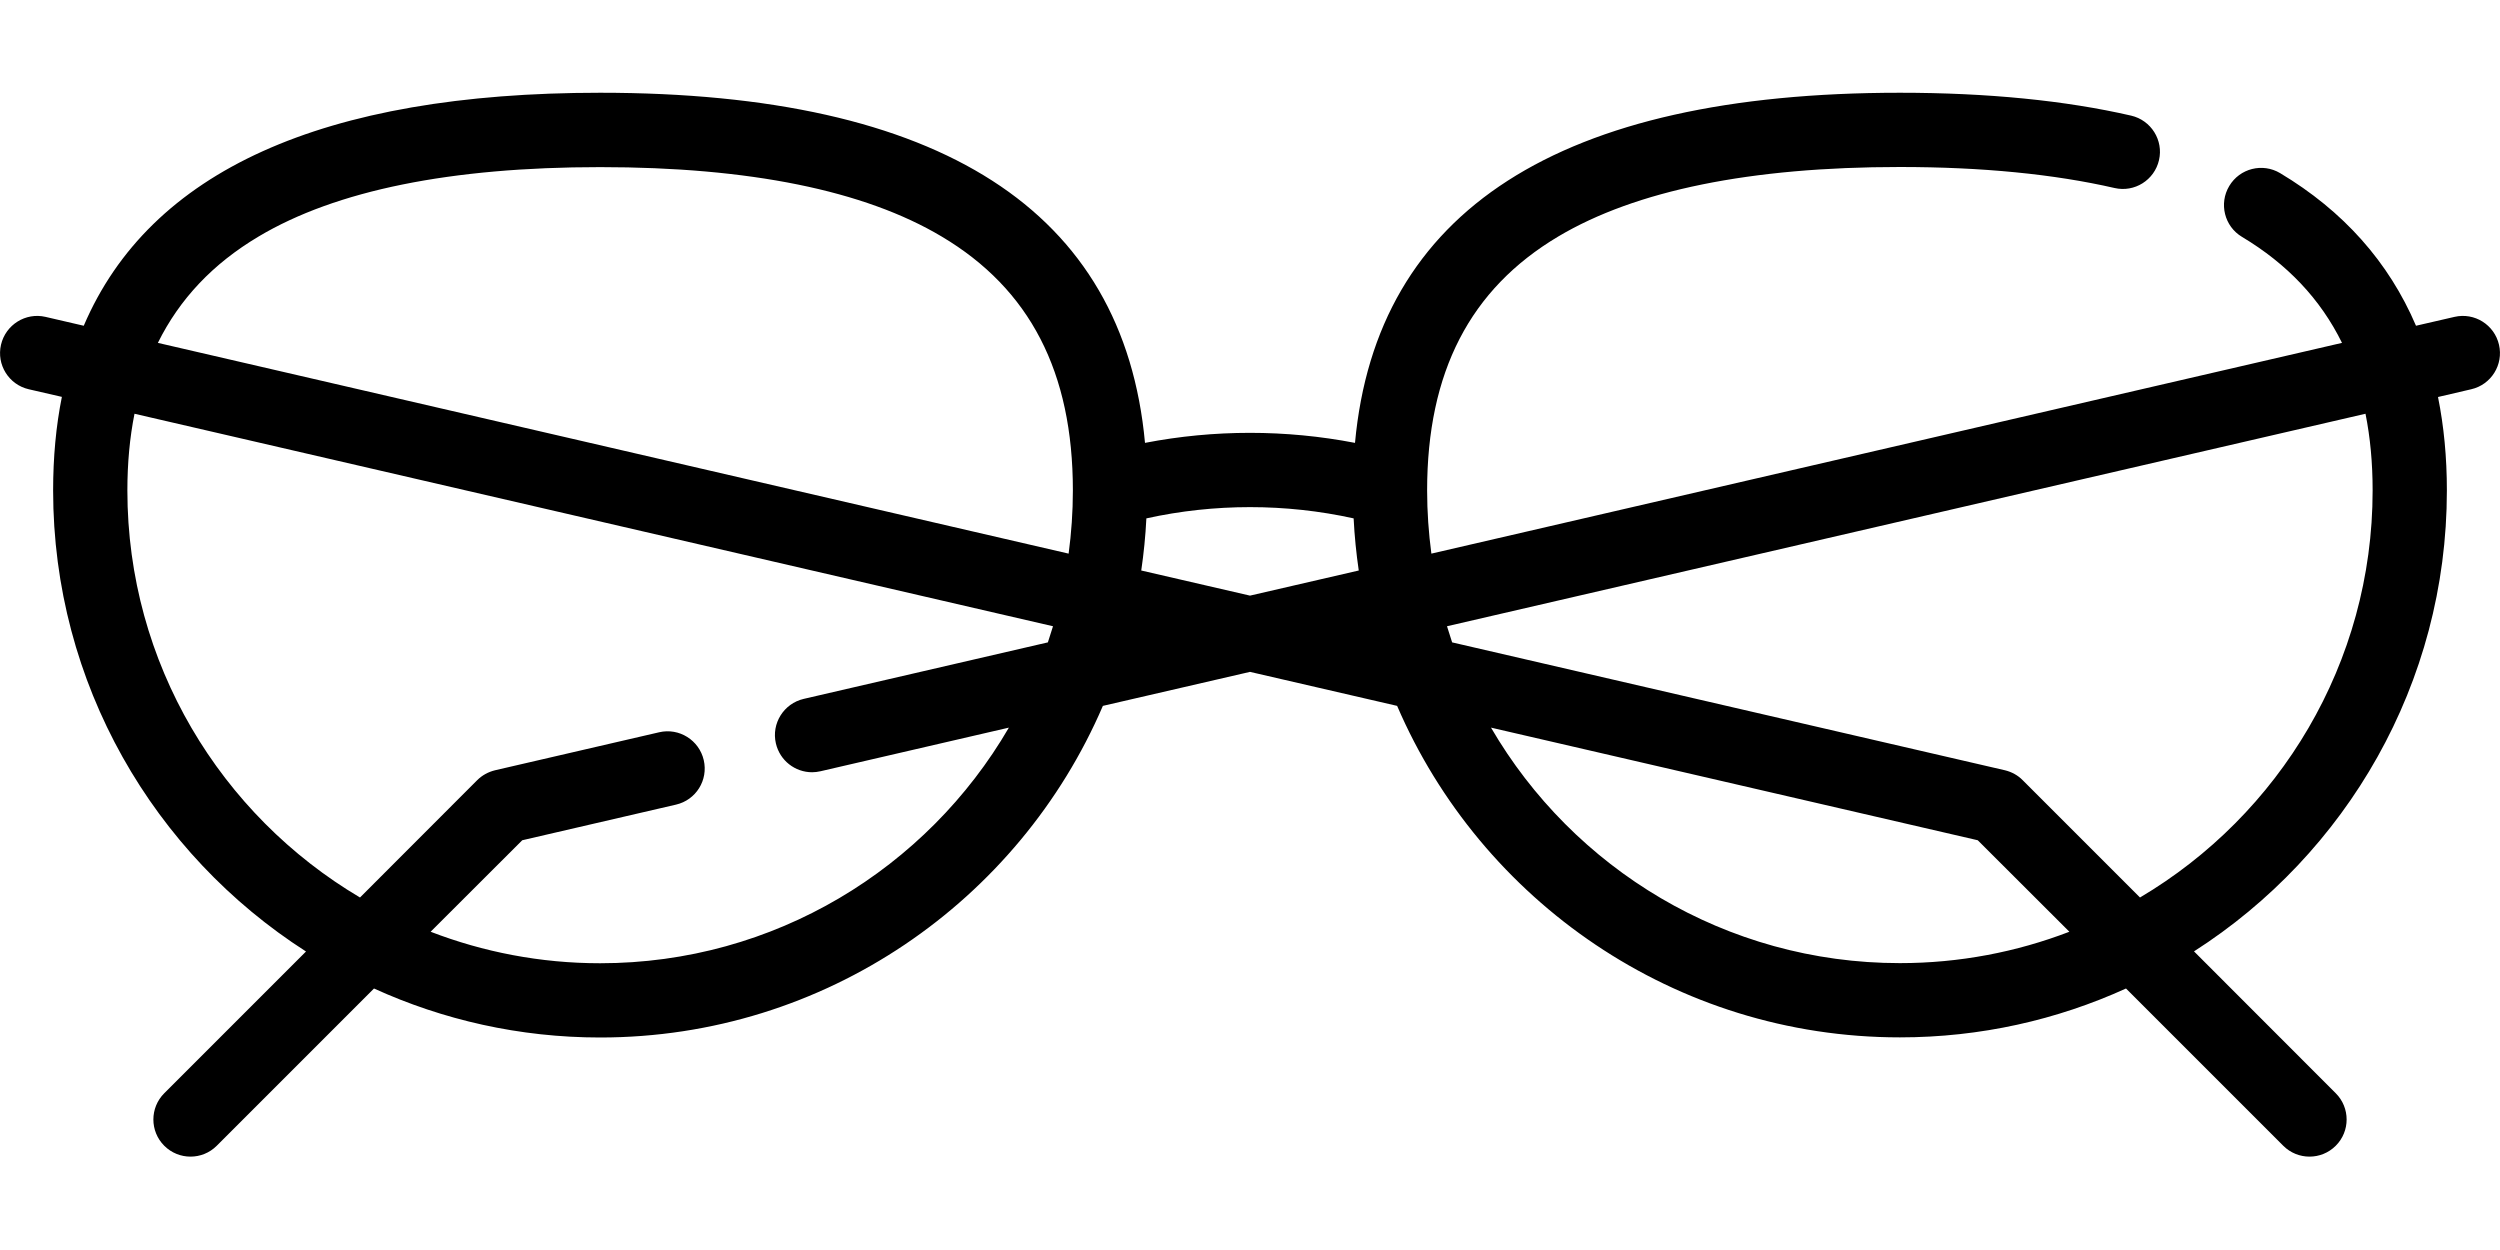 <svg width="20" height="10" viewBox="0 0 20 10" fill="none" xmlns="http://www.w3.org/2000/svg">
<path d="M19.992 2.758C19.955 2.598 19.796 2.498 19.636 2.535L19.328 2.606C19.11 2.096 18.747 1.688 18.241 1.385C18.1 1.301 17.918 1.347 17.834 1.488C17.75 1.628 17.795 1.811 17.936 1.895C18.298 2.112 18.564 2.393 18.736 2.743L11.451 4.429C11.429 4.264 11.417 4.095 11.417 3.924C11.417 2.977 11.76 2.312 12.466 1.892C13.086 1.523 14.005 1.336 15.199 1.336C15.856 1.336 16.433 1.393 16.916 1.504C17.076 1.541 17.235 1.441 17.272 1.281C17.309 1.122 17.209 0.962 17.049 0.925C16.523 0.804 15.901 0.742 15.199 0.742C12.475 0.742 11.011 1.684 10.84 3.543C10.287 3.436 9.712 3.436 9.16 3.543C8.989 1.684 7.525 0.742 4.801 0.742C2.581 0.742 1.199 1.369 0.67 2.606L0.364 2.535C0.205 2.498 0.045 2.598 0.008 2.758C-0.029 2.917 0.07 3.077 0.23 3.114L0.495 3.175C0.448 3.408 0.425 3.658 0.425 3.924C0.425 5.471 1.232 6.833 2.448 7.612L1.314 8.746C1.198 8.862 1.198 9.05 1.314 9.166C1.372 9.224 1.448 9.253 1.524 9.253C1.6 9.253 1.676 9.224 1.734 9.166L2.992 7.908C3.543 8.159 4.156 8.3 4.801 8.3C6.602 8.3 8.153 7.206 8.823 5.647L10 5.375L11.177 5.647C11.847 7.205 13.398 8.299 15.199 8.299C15.844 8.299 16.456 8.159 17.008 7.908L18.266 9.166C18.324 9.224 18.4 9.253 18.476 9.253C18.552 9.253 18.628 9.224 18.686 9.166C18.802 9.05 18.802 8.862 18.686 8.746L17.552 7.611C18.768 6.833 19.575 5.471 19.575 3.924C19.575 3.658 19.551 3.409 19.504 3.176L19.77 3.114C19.93 3.077 20.029 2.917 19.992 2.758ZM10.829 4.147C10.836 4.288 10.85 4.427 10.87 4.564L10 4.765L9.13 4.564C9.15 4.427 9.164 4.288 9.171 4.147C9.714 4.027 10.286 4.027 10.829 4.147ZM2.069 1.892C2.688 1.523 3.607 1.337 4.801 1.337C5.995 1.337 6.914 1.523 7.533 1.892C8.24 2.312 8.583 2.977 8.583 3.924C8.583 4.095 8.571 4.264 8.549 4.429L1.263 2.743C1.437 2.391 1.704 2.109 2.069 1.892ZM4.801 7.706C4.323 7.706 3.866 7.616 3.445 7.454L4.178 6.722L5.408 6.437C5.568 6.4 5.667 6.241 5.63 6.081C5.593 5.921 5.433 5.821 5.274 5.858L3.961 6.162C3.907 6.175 3.857 6.202 3.818 6.241L2.88 7.18C1.767 6.521 1.019 5.308 1.019 3.924C1.019 3.704 1.038 3.5 1.076 3.31L8.424 5.01C8.411 5.053 8.397 5.096 8.383 5.139L6.43 5.591C6.27 5.628 6.17 5.788 6.207 5.947C6.239 6.085 6.361 6.178 6.497 6.178C6.519 6.178 6.541 6.175 6.564 6.17L8.071 5.821C7.416 6.947 6.195 7.706 4.801 7.706ZM15.199 7.705C13.805 7.705 12.584 6.947 11.928 5.821L15.822 6.722L16.555 7.454C16.133 7.616 15.676 7.705 15.199 7.705ZM18.981 3.924C18.981 5.308 18.233 6.521 17.12 7.18L16.182 6.242C16.143 6.202 16.093 6.175 16.039 6.162L11.617 5.139C11.603 5.096 11.589 5.053 11.576 5.01L18.924 3.31C18.962 3.5 18.981 3.704 18.981 3.924Z" fill="black"/>
</svg>
